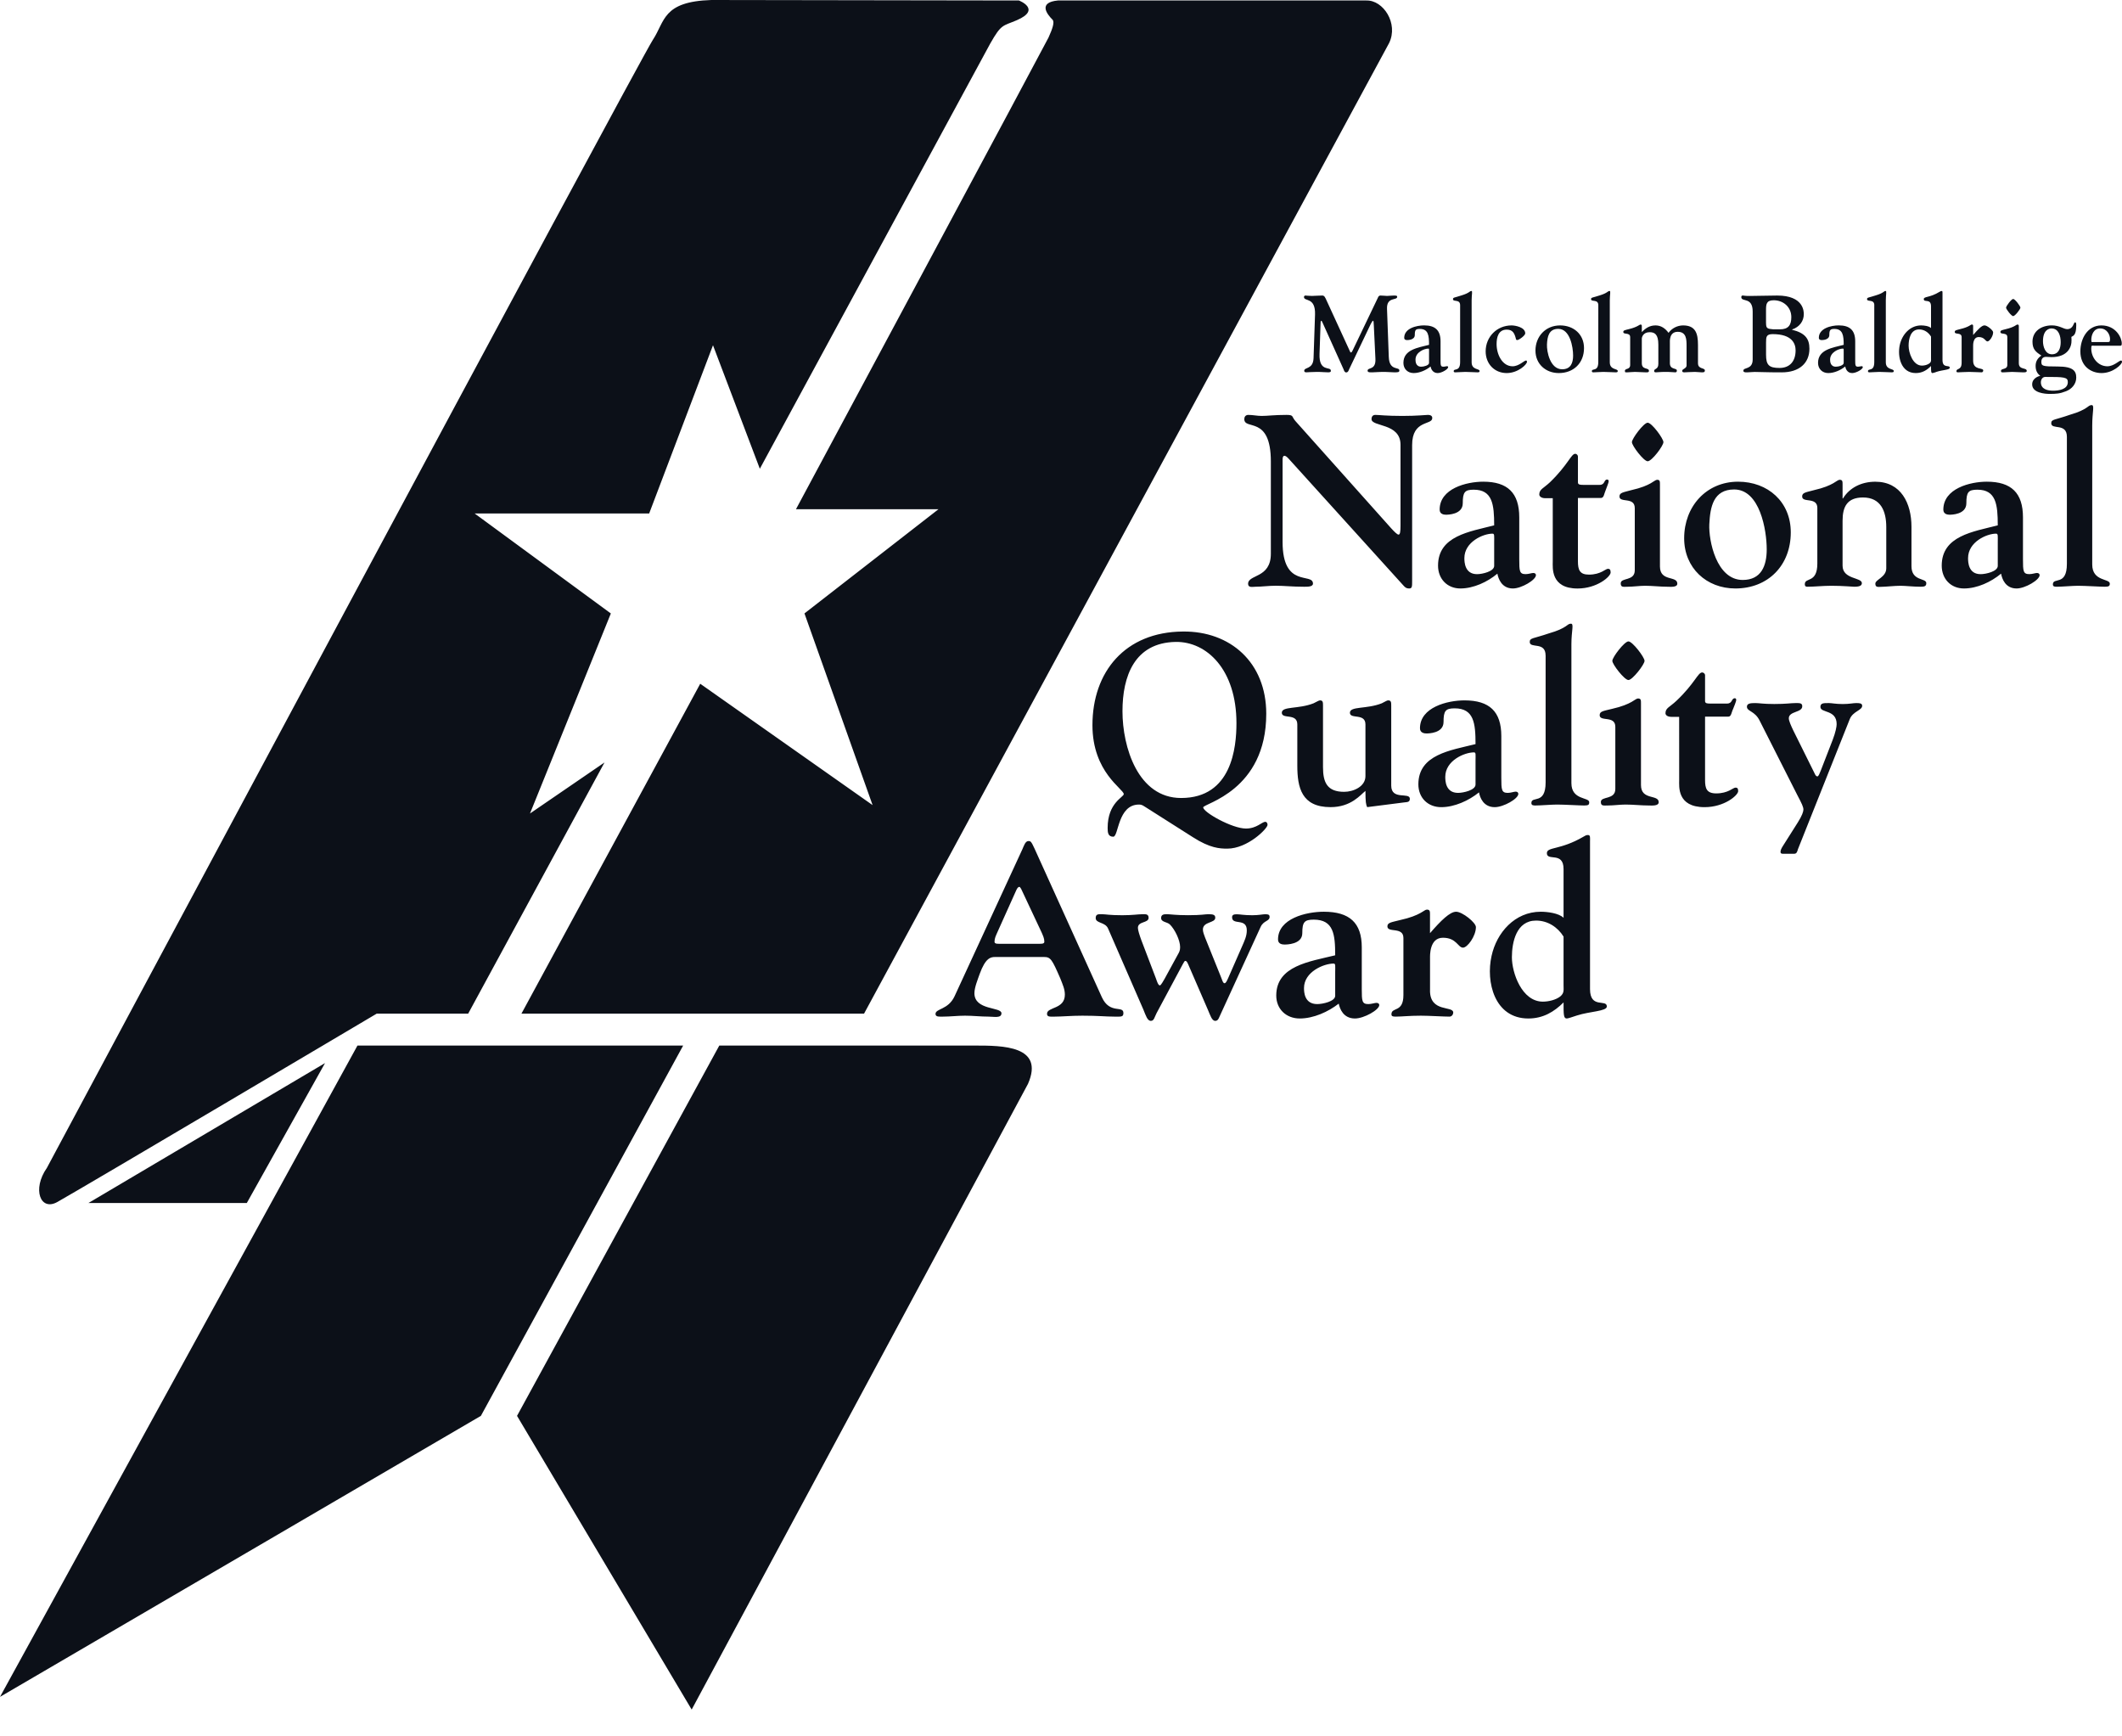 <svg width="66" height="54" viewBox="0 0 66 54" fill="none" xmlns="http://www.w3.org/2000/svg">
<path fill-rule="evenodd" clip-rule="evenodd" d="M41.041 11.007C41.019 11.582 41.392 11.388 41.392 11.525C41.392 11.54 41.407 11.579 41.309 11.579C41.188 11.579 41.117 11.566 40.962 11.566C40.797 11.566 40.68 11.579 40.626 11.579C40.575 11.579 40.565 11.552 40.565 11.532C40.565 11.411 40.841 11.495 40.855 11.14L40.901 9.783C40.919 9.226 40.557 9.386 40.557 9.236C40.557 9.216 40.575 9.191 40.6 9.191C40.643 9.191 40.693 9.203 40.805 9.203C40.879 9.203 41.005 9.191 41.116 9.191C41.152 9.191 41.187 9.187 41.233 9.286L41.978 10.907C41.989 10.937 41.999 10.962 42.021 10.962C42.042 10.962 42.071 10.899 42.075 10.89L42.858 9.255C42.869 9.232 42.88 9.191 42.941 9.191C43.023 9.191 43.087 9.203 43.14 9.203C43.198 9.203 43.263 9.191 43.356 9.191C43.448 9.191 43.456 9.203 43.456 9.23C43.456 9.354 43.123 9.22 43.14 9.608L43.195 11.103C43.212 11.545 43.524 11.398 43.524 11.521C43.524 11.579 43.477 11.579 43.359 11.579C43.263 11.579 43.17 11.566 43.073 11.566C42.851 11.566 42.772 11.579 42.694 11.579C42.622 11.579 42.536 11.589 42.536 11.528C42.536 11.414 42.801 11.525 42.779 11.151L42.73 10.129C42.726 10.026 42.722 9.974 42.705 9.974C42.69 9.974 42.647 10.044 42.597 10.153L41.961 11.486C41.942 11.532 41.927 11.582 41.87 11.582C41.821 11.582 41.803 11.525 41.789 11.486L41.134 10.032C41.123 10.012 41.109 9.975 41.098 9.975C41.073 9.975 41.073 10.037 41.073 10.062L41.041 11.007ZM44.805 11.196C44.805 11.364 44.809 11.404 44.895 11.404C44.938 11.404 44.98 11.388 45.005 11.388C45.03 11.388 45.041 11.4 45.041 11.418C45.041 11.484 44.837 11.602 44.716 11.602C44.559 11.602 44.508 11.468 44.494 11.398C44.354 11.513 44.154 11.602 43.968 11.602C43.782 11.602 43.65 11.472 43.65 11.286C43.65 10.871 44.1 10.814 44.447 10.724C44.447 10.436 44.426 10.229 44.158 10.229C44.029 10.229 44.004 10.264 44.004 10.418C44.004 10.576 43.786 10.576 43.764 10.576C43.735 10.576 43.675 10.57 43.675 10.505C43.675 10.21 44.057 10.119 44.294 10.119C44.641 10.119 44.805 10.275 44.805 10.615V11.196ZM44.447 10.962C44.447 10.871 44.455 10.841 44.426 10.841C44.294 10.841 44.026 10.955 44.026 11.182C44.026 11.236 44.029 11.404 44.205 11.404C44.279 11.404 44.447 11.366 44.447 11.287V10.962ZM45.414 9.493C45.414 9.291 45.192 9.402 45.192 9.302C45.192 9.246 45.243 9.259 45.457 9.187C45.714 9.109 45.708 9.049 45.765 9.049C45.807 9.049 45.772 9.148 45.772 9.338V11.268C45.772 11.509 46.019 11.459 46.019 11.536C46.019 11.57 46.008 11.579 45.95 11.579C45.883 11.579 45.672 11.566 45.575 11.566C45.496 11.566 45.342 11.579 45.27 11.579C45.245 11.579 45.214 11.579 45.214 11.545C45.214 11.44 45.414 11.577 45.414 11.257V9.493H45.414ZM47.013 10.12C47.124 10.12 47.439 10.174 47.439 10.368C47.439 10.433 47.245 10.576 47.188 10.576C47.156 10.576 47.149 10.549 47.146 10.525C47.103 10.363 47.05 10.251 46.863 10.251C46.602 10.251 46.548 10.493 46.548 10.701C46.548 11.027 46.727 11.391 47.046 11.391C47.242 11.391 47.407 11.212 47.461 11.212C47.474 11.212 47.493 11.216 47.493 11.252C47.493 11.336 47.213 11.602 46.863 11.602C46.48 11.602 46.208 11.313 46.208 10.927C46.208 10.477 46.556 10.12 47.013 10.12ZM48.484 11.602C48.076 11.602 47.757 11.32 47.757 10.903C47.757 10.463 48.072 10.12 48.523 10.12C48.945 10.12 49.267 10.397 49.267 10.825C49.268 11.283 48.95 11.602 48.484 11.602ZM48.115 10.712C48.105 10.934 48.212 11.484 48.588 11.484C48.853 11.484 48.928 11.287 48.928 11.058C48.928 10.792 48.831 10.227 48.466 10.227C48.172 10.227 48.126 10.471 48.115 10.712ZM49.712 9.493C49.712 9.291 49.486 9.402 49.486 9.302C49.486 9.246 49.54 9.259 49.754 9.187C50.011 9.109 50.001 9.049 50.062 9.049C50.105 9.049 50.069 9.148 50.069 9.338V11.268C50.069 11.509 50.316 11.459 50.316 11.536C50.316 11.57 50.306 11.579 50.248 11.579C50.177 11.579 49.969 11.566 49.869 11.566C49.79 11.566 49.636 11.579 49.568 11.579C49.543 11.579 49.511 11.579 49.511 11.545C49.511 11.44 49.711 11.577 49.711 11.257L49.712 9.493ZM51.937 11.287C51.937 11.513 52.155 11.431 52.155 11.525C52.155 11.548 52.148 11.579 52.109 11.579C52.038 11.579 51.966 11.566 51.816 11.566C51.626 11.566 51.558 11.579 51.504 11.579C51.462 11.579 51.448 11.566 51.448 11.536C51.448 11.456 51.579 11.495 51.579 11.316V10.717C51.579 10.393 51.462 10.331 51.308 10.331C51.108 10.331 51.065 10.486 51.065 10.529V11.295C51.065 11.513 51.287 11.421 51.287 11.536C51.287 11.59 51.211 11.579 51.176 11.579C51.065 11.579 50.961 11.566 50.85 11.566C50.768 11.566 50.686 11.579 50.621 11.579C50.556 11.579 50.539 11.59 50.539 11.533C50.539 11.447 50.703 11.504 50.703 11.35V10.487C50.703 10.324 50.489 10.419 50.489 10.324C50.489 10.272 50.539 10.268 50.661 10.236C50.936 10.17 50.986 10.093 51.026 10.093C51.065 10.093 51.065 10.117 51.065 10.157V10.328C51.177 10.211 51.305 10.12 51.492 10.12C51.667 10.12 51.796 10.215 51.896 10.351C51.948 10.28 52.016 10.222 52.094 10.182C52.172 10.142 52.259 10.121 52.347 10.12C52.733 10.12 52.812 10.363 52.812 10.725V11.295C52.812 11.491 53.026 11.428 53.026 11.522C53.026 11.586 52.969 11.579 52.922 11.579C52.858 11.579 52.787 11.566 52.718 11.566C52.597 11.566 52.454 11.579 52.393 11.579C52.343 11.579 52.322 11.574 52.322 11.529C52.322 11.472 52.457 11.46 52.457 11.367V10.759C52.457 10.56 52.454 10.319 52.182 10.319C51.91 10.319 51.938 10.624 51.938 10.666V11.287H51.937ZM54.513 9.688C54.513 9.22 54.159 9.406 54.159 9.239C54.159 9.187 54.195 9.191 54.214 9.191C54.239 9.191 54.26 9.204 54.417 9.204C54.704 9.204 54.99 9.191 55.276 9.191C56.103 9.191 56.103 9.69 56.103 9.771C56.103 9.982 55.974 10.169 55.738 10.247V10.255C56.149 10.356 56.278 10.539 56.278 10.845C56.278 11.288 55.967 11.58 55.416 11.58C54.915 11.58 54.746 11.567 54.575 11.567C54.496 11.567 54.407 11.58 54.338 11.58C54.26 11.58 54.224 11.574 54.224 11.526C54.224 11.415 54.513 11.504 54.513 11.179V9.688ZM54.929 10.048C54.929 10.211 54.965 10.227 55.157 10.242H55.361C55.619 10.242 55.715 10.113 55.715 9.862C55.715 9.552 55.469 9.338 55.168 9.338C54.936 9.338 54.928 9.461 54.928 9.653V10.048H54.929ZM54.929 11.03C54.929 11.35 55.018 11.443 55.347 11.443C55.677 11.443 55.848 11.225 55.848 10.896C55.848 10.696 55.748 10.391 55.136 10.391C54.936 10.391 54.929 10.477 54.929 10.653V11.03ZM57.702 11.196C57.702 11.364 57.706 11.404 57.791 11.404C57.831 11.404 57.877 11.388 57.902 11.388C57.924 11.388 57.938 11.4 57.938 11.418C57.938 11.484 57.734 11.602 57.608 11.602C57.452 11.602 57.405 11.468 57.391 11.398C57.248 11.513 57.05 11.602 56.864 11.602C56.679 11.602 56.546 11.472 56.546 11.286C56.546 10.871 56.997 10.814 57.344 10.724C57.344 10.436 57.319 10.229 57.054 10.229C56.925 10.229 56.897 10.264 56.897 10.418C56.897 10.576 56.682 10.576 56.657 10.576C56.632 10.576 56.571 10.57 56.571 10.505C56.571 10.21 56.954 10.119 57.19 10.119C57.538 10.119 57.702 10.275 57.702 10.615V11.196ZM57.344 10.962C57.344 10.871 57.351 10.841 57.319 10.841C57.19 10.841 56.921 10.955 56.921 11.182C56.921 11.236 56.925 11.404 57.101 11.404C57.176 11.404 57.344 11.366 57.344 11.287V10.962ZM58.296 9.493C58.296 9.291 58.07 9.402 58.07 9.302C58.07 9.246 58.124 9.259 58.339 9.187C58.6 9.109 58.589 9.049 58.646 9.049C58.689 9.049 58.654 9.148 58.654 9.338V11.268C58.654 11.509 58.901 11.459 58.901 11.536C58.901 11.57 58.89 11.579 58.832 11.579C58.764 11.579 58.554 11.566 58.453 11.566C58.374 11.566 58.224 11.579 58.152 11.579C58.127 11.579 58.099 11.579 58.099 11.545C58.099 11.44 58.295 11.577 58.295 11.257V9.493H58.296ZM60.06 9.526C60.06 9.271 59.835 9.422 59.835 9.302C59.835 9.214 60.014 9.266 60.328 9.074C60.346 9.061 60.367 9.052 60.389 9.05C60.425 9.05 60.417 9.087 60.417 9.143V11.196C60.417 11.474 60.643 11.329 60.643 11.438C60.643 11.504 60.414 11.504 60.242 11.561C60.199 11.579 60.153 11.592 60.107 11.602C60.06 11.602 60.06 11.552 60.06 11.382C59.932 11.513 59.785 11.602 59.585 11.602C59.123 11.602 59.012 11.089 59.087 10.733C59.155 10.412 59.401 10.12 59.752 10.12C59.842 10.12 59.995 10.137 60.06 10.202V9.526H60.06ZM60.06 10.467C59.978 10.334 59.849 10.245 59.688 10.245C59.423 10.245 59.363 10.542 59.363 10.751C59.363 10.968 59.495 11.37 59.778 11.37C59.856 11.37 59.953 11.347 60.018 11.295C60.071 11.248 60.06 11.209 60.06 11.14V10.467ZM61.37 11.216C61.37 11.525 61.684 11.423 61.684 11.521C61.684 11.543 61.671 11.579 61.635 11.579C61.552 11.579 61.359 11.566 61.248 11.566C61.09 11.566 60.991 11.579 60.905 11.579C60.865 11.579 60.851 11.573 60.851 11.545C60.851 11.439 61.012 11.528 61.012 11.276V10.486C61.012 10.323 60.798 10.418 60.798 10.323C60.798 10.271 60.848 10.267 60.966 10.235C61.248 10.169 61.291 10.092 61.33 10.092C61.37 10.092 61.37 10.116 61.37 10.157V10.418C61.52 10.245 61.638 10.119 61.724 10.119C61.806 10.119 61.992 10.271 61.992 10.334C61.992 10.459 61.877 10.618 61.817 10.618C61.749 10.618 61.728 10.482 61.545 10.482C61.359 10.482 61.37 10.736 61.37 10.767L61.37 11.216ZM62.433 10.487C62.433 10.324 62.218 10.419 62.218 10.324C62.218 10.272 62.268 10.268 62.386 10.236C62.669 10.17 62.708 10.093 62.747 10.093C62.791 10.093 62.791 10.117 62.791 10.157V11.295C62.791 11.513 63.038 11.421 63.038 11.536C63.038 11.59 62.937 11.579 62.901 11.579C62.791 11.579 62.687 11.566 62.579 11.566C62.496 11.566 62.412 11.579 62.329 11.579C62.272 11.579 62.236 11.59 62.236 11.533C62.236 11.447 62.433 11.504 62.433 11.35V10.487ZM62.615 9.831C62.561 9.831 62.394 9.617 62.394 9.568C62.394 9.52 62.561 9.297 62.615 9.297C62.672 9.297 62.84 9.52 62.84 9.568C62.84 9.616 62.673 9.831 62.615 9.831ZM63.206 11.955C63.206 11.753 63.424 11.69 63.46 11.69C63.424 11.659 63.313 11.586 63.313 11.382C63.313 11.24 63.374 11.14 63.492 11.057C63.31 10.941 63.216 10.855 63.216 10.627C63.216 10.303 63.485 10.119 63.821 10.119C64.054 10.119 64.187 10.236 64.294 10.236C64.494 10.236 64.49 10.023 64.541 10.023C64.569 10.023 64.577 10.055 64.577 10.116C64.577 10.436 64.479 10.442 64.426 10.477C64.43 10.532 64.426 10.49 64.43 10.576C64.437 10.792 64.312 11.106 63.807 11.106C63.757 11.106 63.7 11.098 63.636 11.098C63.532 11.098 63.492 11.167 63.492 11.248C63.492 11.382 63.514 11.398 64.007 11.398C64.48 11.398 64.577 11.539 64.577 11.743C64.577 11.943 64.437 12.099 64.262 12.166C64.065 12.244 63.955 12.25 63.742 12.25C63.606 12.25 63.206 12.22 63.206 11.955ZM63.613 11.722C63.524 11.722 63.477 11.808 63.477 11.888C63.477 12.112 63.699 12.15 63.857 12.15C64.032 12.15 64.315 12.112 64.315 11.881C64.315 11.727 64.193 11.722 63.613 11.722ZM63.806 10.214C63.745 10.214 63.542 10.245 63.542 10.612C63.542 10.78 63.613 11.018 63.821 11.018C64.035 11.018 64.093 10.823 64.093 10.641C64.093 10.451 64.032 10.214 63.806 10.214ZM65.124 10.751C65.063 10.751 65.044 10.728 65.044 10.839C65.044 11.124 65.255 11.391 65.545 11.391C65.746 11.391 65.911 11.212 65.968 11.212C65.979 11.212 66 11.216 66 11.252C66 11.336 65.718 11.602 65.366 11.602C65.034 11.602 64.705 11.391 64.705 10.927C64.705 10.538 64.923 10.12 65.359 10.12C65.811 10.12 65.993 10.503 65.993 10.68C65.993 10.751 65.971 10.751 65.953 10.751H65.124ZM65.549 10.637C65.606 10.637 65.628 10.64 65.628 10.542C65.628 10.415 65.535 10.214 65.32 10.214C65.12 10.214 65.045 10.415 65.045 10.571C65.045 10.624 65.052 10.637 65.063 10.637H65.549ZM39.527 14.354C39.527 12.903 38.701 13.395 38.701 13.033C38.701 12.965 38.74 12.903 38.826 12.903C38.966 12.903 39.101 12.935 39.241 12.935C39.434 12.935 39.624 12.903 40.017 12.903C40.253 12.903 40.165 12.959 40.297 13.101L43.271 16.431C43.367 16.535 43.456 16.626 43.499 16.626C43.546 16.626 43.56 16.535 43.56 16.347V13.833C43.56 13.146 42.658 13.282 42.658 13.033C42.658 12.979 42.68 12.903 42.776 12.903C42.894 12.903 43.105 12.935 43.617 12.935C44.081 12.935 44.344 12.903 44.411 12.903C44.547 12.903 44.547 12.98 44.547 13.003C44.547 13.229 43.921 13.048 43.921 13.84V18.073C43.921 18.238 43.921 18.301 43.831 18.301C43.728 18.301 43.692 18.254 43.638 18.195L40.085 14.27C40.031 14.21 39.988 14.175 39.949 14.175C39.906 14.175 39.892 14.225 39.892 14.293V16.857C39.892 18.308 40.837 17.796 40.837 18.15C40.837 18.254 40.654 18.247 40.554 18.247C40.193 18.247 39.942 18.216 39.684 18.216C39.445 18.216 39.248 18.247 39.047 18.247C38.965 18.247 38.819 18.286 38.819 18.157C38.819 17.855 39.527 17.993 39.527 17.22V14.354ZM47.253 17.389C47.253 17.764 47.26 17.855 47.453 17.855C47.542 17.855 47.639 17.819 47.69 17.819C47.744 17.819 47.772 17.848 47.772 17.886C47.772 18.036 47.321 18.301 47.056 18.301C46.709 18.301 46.602 18 46.573 17.84C46.265 18.099 45.83 18.301 45.421 18.301C45.017 18.301 44.727 18.007 44.727 17.59C44.727 16.662 45.711 16.535 46.473 16.338C46.473 15.689 46.42 15.229 45.837 15.229C45.557 15.229 45.496 15.306 45.496 15.651C45.496 16.007 45.024 16.007 44.97 16.007C44.91 16.007 44.777 15.991 44.777 15.85C44.777 15.191 45.614 14.98 46.134 14.98C46.892 14.98 47.253 15.33 47.253 16.09V17.389ZM46.473 16.866C46.473 16.662 46.487 16.596 46.42 16.596C46.133 16.596 45.546 16.85 45.546 17.358C45.546 17.478 45.557 17.856 45.94 17.856C46.102 17.856 46.473 17.772 46.473 17.598V16.866ZM48.295 15.494H48.066C47.927 15.494 47.876 15.426 47.876 15.38C47.876 15.215 48.001 15.192 48.209 14.997C48.764 14.46 48.868 14.113 48.992 14.113C49.049 14.113 49.078 14.165 49.078 14.197V15.004C49.078 15.079 49.165 15.079 49.243 15.079H49.754C49.927 15.079 49.88 14.913 49.987 14.913C50.019 14.913 50.034 14.936 50.034 14.966C50.034 15.018 49.959 15.185 49.941 15.244C49.891 15.351 49.891 15.487 49.791 15.487H49.078V17.457C49.078 17.722 49.133 17.87 49.419 17.87C49.791 17.87 49.933 17.689 50.012 17.689C50.066 17.689 50.095 17.715 50.095 17.804C50.095 17.932 49.672 18.302 49.067 18.302C48.224 18.302 48.295 17.652 48.295 17.457L48.295 15.494ZM50.846 15.803C50.846 15.44 50.37 15.651 50.37 15.44C50.37 15.32 50.484 15.313 50.738 15.243C51.368 15.102 51.45 14.921 51.543 14.921C51.629 14.921 51.629 14.973 51.629 15.07V17.616C51.629 18.099 52.169 17.895 52.169 18.151C52.169 18.273 51.955 18.247 51.862 18.247C51.63 18.247 51.401 18.217 51.168 18.217C50.989 18.217 50.806 18.247 50.62 18.247C50.492 18.247 50.409 18.273 50.409 18.142C50.409 17.952 50.846 18.083 50.846 17.735V15.803H50.846ZM51.247 14.345C51.126 14.345 50.757 13.864 50.757 13.75C50.757 13.639 51.125 13.146 51.247 13.146C51.376 13.146 51.737 13.639 51.737 13.75C51.737 13.864 51.376 14.345 51.247 14.345ZM53.974 18.301C53.079 18.301 52.382 17.666 52.382 16.739C52.382 15.75 53.072 14.98 54.059 14.98C54.986 14.98 55.698 15.606 55.698 16.556C55.698 17.583 54.993 18.301 53.974 18.301ZM53.164 16.308C53.142 16.807 53.383 18.036 54.203 18.036C54.778 18.036 54.95 17.598 54.95 17.086C54.95 16.482 54.736 15.222 53.938 15.222C53.29 15.222 53.19 15.764 53.164 16.308ZM56.525 15.803C56.525 15.44 56.052 15.651 56.052 15.44C56.052 15.32 56.16 15.313 56.421 15.243C57.04 15.102 57.129 14.921 57.218 14.921C57.309 14.921 57.309 14.973 57.309 15.07V15.501H57.322C57.523 15.17 57.892 14.981 58.328 14.981C59.126 14.981 59.452 15.651 59.452 16.383V17.607C59.452 18.083 59.913 17.968 59.913 18.134C59.913 18.224 59.867 18.247 59.742 18.247C59.502 18.247 59.27 18.217 59.111 18.217C58.93 18.217 58.661 18.247 58.571 18.247C58.431 18.247 58.328 18.287 58.328 18.151C58.328 18.022 58.668 17.952 58.668 17.673V16.39C58.668 15.902 58.5 15.471 57.945 15.471C57.454 15.471 57.309 15.757 57.309 16.195V17.591C57.309 18.022 57.909 17.952 57.909 18.134C57.909 18.203 57.856 18.247 57.677 18.247C57.598 18.247 57.33 18.217 56.954 18.217C56.693 18.217 56.435 18.247 56.213 18.247C56.139 18.247 56.135 18.202 56.135 18.167C56.135 17.945 56.524 18.151 56.524 17.525V15.803H56.525ZM62.92 17.389C62.92 17.764 62.926 17.855 63.119 17.855C63.209 17.855 63.306 17.819 63.356 17.819C63.406 17.819 63.438 17.848 63.438 17.886C63.438 18.036 62.987 18.301 62.722 18.301C62.372 18.301 62.268 18 62.239 17.84C61.928 18.099 61.496 18.301 61.084 18.301C60.679 18.301 60.393 18.007 60.393 17.59C60.393 16.662 61.374 16.535 62.136 16.338C62.136 15.689 62.082 15.229 61.502 15.229C61.22 15.229 61.159 15.306 61.159 15.651C61.159 16.007 60.686 16.007 60.636 16.007C60.576 16.007 60.443 15.991 60.443 15.85C60.443 15.191 61.277 14.98 61.796 14.98C62.558 14.98 62.92 15.33 62.92 16.09V17.389ZM62.136 16.866C62.136 16.662 62.15 16.596 62.082 16.596C61.796 16.596 61.212 16.85 61.212 17.358C61.212 17.478 61.22 17.856 61.602 17.856C61.767 17.856 62.136 17.772 62.136 17.598V16.866ZM64.286 13.585C64.286 13.139 63.799 13.381 63.799 13.161C63.799 13.034 63.911 13.064 64.383 12.898C64.952 12.733 64.93 12.598 65.056 12.598C65.153 12.598 65.074 12.807 65.074 13.229V17.555C65.074 18.09 65.621 17.985 65.621 18.151C65.621 18.225 65.589 18.247 65.463 18.247C65.313 18.247 64.856 18.217 64.633 18.217C64.462 18.217 64.132 18.247 63.975 18.247C63.914 18.247 63.85 18.247 63.85 18.174C63.85 17.938 64.286 18.238 64.286 17.534V13.585ZM35.62 25.095C35.567 25.066 35.531 25.021 35.424 25.021C34.762 25.021 34.794 26.021 34.626 26.021C34.458 26.021 34.451 25.884 34.451 25.746C34.451 24.964 34.952 24.792 34.952 24.696C34.952 24.537 33.978 24.021 33.978 22.552C33.978 20.899 34.988 19.654 36.79 19.64C38.261 19.623 39.384 20.597 39.384 22.197C39.384 24.596 37.423 24.99 37.423 25.109C37.423 25.261 38.322 25.767 38.751 25.767C39.091 25.767 39.245 25.558 39.355 25.558C39.398 25.558 39.424 25.601 39.424 25.653C39.424 25.767 38.805 26.392 38.171 26.392C37.942 26.392 37.634 26.378 37.102 26.036L35.62 25.095ZM36.736 24.817C38.315 24.817 38.457 23.238 38.457 22.491C38.457 20.824 37.534 19.947 36.565 19.963C35.287 19.987 34.912 21.026 34.912 22.12C34.912 23.23 35.391 24.817 36.736 24.817ZM43.271 24.431C43.271 24.898 43.85 24.626 43.85 24.841C43.85 24.956 43.76 24.941 43.66 24.956L42.523 25.101C42.486 25.028 42.469 24.94 42.469 24.596C42.315 24.717 42.026 25.101 41.384 25.101C40.483 25.101 40.35 24.493 40.35 23.81V22.529C40.35 22.166 39.868 22.377 39.868 22.166C39.868 21.956 40.379 22.06 40.855 21.872C40.969 21.819 41.016 21.781 41.059 21.781C41.149 21.781 41.149 21.847 41.149 21.949V23.856C41.149 24.332 41.277 24.625 41.807 24.625C42.096 24.625 42.469 24.461 42.469 24.137V22.529C42.469 22.166 41.986 22.377 41.986 22.166C41.986 21.956 42.501 22.06 42.977 21.872C43.088 21.819 43.134 21.781 43.177 21.781C43.271 21.781 43.271 21.847 43.271 21.949V24.431ZM46.695 24.187C46.695 24.565 46.702 24.658 46.899 24.658C46.988 24.658 47.089 24.619 47.142 24.619C47.195 24.619 47.224 24.649 47.224 24.689C47.224 24.841 46.763 25.102 46.491 25.102C46.137 25.102 46.029 24.801 46.001 24.642C45.685 24.898 45.239 25.102 44.827 25.102C44.409 25.102 44.115 24.809 44.115 24.392C44.115 23.463 45.117 23.335 45.893 23.141C45.893 22.491 45.843 22.029 45.245 22.029C44.959 22.029 44.898 22.105 44.898 22.454C44.898 22.81 44.415 22.81 44.365 22.81C44.304 22.81 44.165 22.794 44.165 22.649C44.165 21.994 45.02 21.781 45.55 21.781C46.326 21.781 46.695 22.128 46.695 22.89V24.187ZM45.893 23.669C45.893 23.463 45.911 23.398 45.843 23.398C45.55 23.398 44.952 23.652 44.952 24.159C44.952 24.28 44.959 24.658 45.35 24.658C45.517 24.658 45.893 24.572 45.893 24.399V23.669ZM48.072 20.385C48.072 19.938 47.579 20.182 47.579 19.963C47.579 19.834 47.69 19.863 48.173 19.698C48.756 19.532 48.731 19.396 48.86 19.396C48.961 19.396 48.875 19.609 48.875 20.031V24.354C48.875 24.891 49.429 24.785 49.429 24.948C49.429 25.028 49.404 25.05 49.272 25.05C49.125 25.05 48.656 25.021 48.431 25.021C48.259 25.021 47.916 25.05 47.758 25.05C47.698 25.05 47.63 25.05 47.63 24.973C47.63 24.738 48.073 25.043 48.073 24.332V20.385H48.072ZM50.241 22.604C50.241 22.241 49.754 22.454 49.754 22.241C49.754 22.119 49.869 22.112 50.134 22.046C50.768 21.903 50.856 21.722 50.946 21.722C51.039 21.722 51.039 21.774 51.039 21.872V24.415C51.039 24.898 51.59 24.696 51.59 24.948C51.59 25.073 51.372 25.05 51.279 25.05C51.039 25.05 50.806 25.021 50.559 25.021C50.38 25.021 50.195 25.05 50.005 25.05C49.876 25.05 49.791 25.073 49.791 24.94C49.791 24.752 50.241 24.883 50.241 24.536V22.604ZM50.649 21.148C50.524 21.148 50.148 20.663 50.148 20.552C50.148 20.439 50.524 19.947 50.649 19.947C50.774 19.947 51.15 20.439 51.15 20.552C51.15 20.663 50.774 21.148 50.649 21.148ZM52.226 22.294H51.995C51.847 22.294 51.801 22.229 51.801 22.181C51.801 22.016 51.93 21.994 52.141 21.795C52.707 21.26 52.81 20.913 52.939 20.913C53 20.913 53.032 20.965 53.032 20.996V21.804C53.032 21.88 53.111 21.88 53.197 21.88H53.715C53.891 21.88 53.845 21.715 53.959 21.715C53.987 21.715 54.001 21.736 54.001 21.767C54.001 21.819 53.927 21.985 53.905 22.046C53.851 22.152 53.851 22.287 53.755 22.287H53.032V24.258C53.032 24.522 53.082 24.674 53.379 24.674C53.755 24.674 53.898 24.494 53.98 24.494C54.031 24.494 54.062 24.515 54.062 24.603C54.062 24.732 53.633 25.102 53.018 25.102C52.155 25.102 52.227 24.454 52.227 24.258L52.226 22.294ZM54.732 22.416C54.582 22.105 54.334 22.128 54.334 21.978C54.334 21.872 54.452 21.865 54.596 21.865C54.717 21.865 54.839 21.894 55.186 21.894C55.562 21.894 55.697 21.865 55.841 21.865C55.97 21.865 56.055 21.858 56.055 21.964C56.055 22.166 55.637 22.112 55.637 22.339C55.637 22.416 55.705 22.567 55.773 22.71L56.392 23.957C56.446 24.059 56.467 24.145 56.527 24.145C56.563 24.145 56.602 24.037 56.634 23.957L57.003 23.005C57.093 22.769 57.125 22.597 57.125 22.52C57.125 22.06 56.62 22.182 56.62 21.985C56.62 21.859 56.724 21.865 56.889 21.865C56.975 21.865 57.093 21.895 57.315 21.895C57.522 21.895 57.637 21.865 57.73 21.865C57.826 21.865 57.919 21.865 57.919 21.95C57.919 22.091 57.63 22.12 57.533 22.363L55.922 26.407C55.897 26.493 55.88 26.551 55.805 26.551H55.447C55.396 26.551 55.379 26.53 55.379 26.493C55.379 26.436 55.411 26.378 55.447 26.319L55.919 25.573C56.048 25.369 56.091 25.24 56.091 25.177C56.091 25.095 56.041 24.99 55.901 24.725L54.732 22.416ZM30.947 29.762C30.811 29.762 30.65 29.793 30.471 30.288C30.418 30.441 30.307 30.707 30.307 30.887C30.307 31.429 31.148 31.308 31.148 31.511C31.148 31.674 30.912 31.616 30.747 31.616C30.496 31.616 30.264 31.587 30.017 31.587C29.781 31.587 29.556 31.616 29.33 31.616C29.223 31.616 29.097 31.632 29.097 31.533C29.097 31.362 29.491 31.407 29.688 30.986L31.796 26.417C31.849 26.3 31.889 26.156 31.989 26.156C32.057 26.156 32.075 26.17 32.179 26.395L34.272 31.015C34.519 31.55 34.941 31.257 34.941 31.504C34.941 31.632 34.87 31.616 34.661 31.616C34.383 31.616 34.172 31.587 33.663 31.587C33.32 31.587 33.027 31.616 32.805 31.616C32.662 31.616 32.565 31.632 32.565 31.527C32.565 31.309 33.12 31.393 33.12 30.933C33.12 30.767 33.059 30.632 32.977 30.425C32.722 29.838 32.676 29.762 32.476 29.762H30.947ZM32.239 29.351C32.378 29.351 32.482 29.363 32.482 29.287C32.482 29.179 32.439 29.099 32.4 29.005L31.759 27.64C31.712 27.583 31.737 27.583 31.698 27.583C31.684 27.583 31.655 27.591 31.616 27.669L31.015 29.006C30.975 29.099 30.932 29.18 30.932 29.287C30.932 29.364 31.04 29.351 31.179 29.351L32.239 29.351ZM37.971 30.373C38.003 30.441 38.032 30.578 38.085 30.578C38.132 30.578 38.164 30.493 38.203 30.41L38.63 29.435C38.708 29.256 38.779 29.113 38.779 28.933C38.779 28.535 38.321 28.788 38.321 28.526C38.321 28.447 38.382 28.433 38.468 28.433C38.572 28.433 38.679 28.463 38.951 28.463C39.144 28.463 39.277 28.433 39.331 28.433C39.409 28.433 39.488 28.426 39.488 28.512C39.488 28.654 39.309 28.621 39.213 28.818L37.982 31.503C37.914 31.639 37.899 31.748 37.799 31.748C37.692 31.748 37.646 31.58 37.567 31.399L36.955 29.987C36.923 29.912 36.898 29.882 36.866 29.882C36.844 29.882 36.823 29.92 36.783 29.994L35.975 31.503C35.907 31.632 35.896 31.748 35.796 31.748C35.685 31.748 35.638 31.58 35.563 31.399L34.465 28.878C34.375 28.667 34.079 28.722 34.079 28.549C34.079 28.411 34.186 28.432 34.293 28.432C34.39 28.432 34.504 28.463 34.908 28.463C35.219 28.463 35.406 28.432 35.517 28.432C35.606 28.432 35.725 28.41 35.725 28.542C35.725 28.713 35.392 28.644 35.392 28.855C35.392 28.925 35.439 29.074 35.499 29.239L35.957 30.44C35.982 30.51 36.022 30.645 36.075 30.645C36.114 30.645 36.196 30.477 36.222 30.44L36.634 29.686C36.681 29.604 36.705 29.557 36.705 29.453C36.705 29.239 36.54 28.901 36.387 28.751C36.3 28.666 36.114 28.682 36.114 28.548C36.114 28.431 36.215 28.431 36.3 28.431C36.393 28.431 36.565 28.462 36.955 28.462C37.373 28.462 37.48 28.431 37.581 28.431C37.727 28.431 37.798 28.446 37.798 28.541C37.798 28.713 37.413 28.652 37.413 28.91C37.413 28.981 37.455 29.089 37.48 29.154L37.971 30.373ZM42.355 30.759C42.355 31.135 42.362 31.226 42.562 31.226C42.655 31.226 42.759 31.188 42.813 31.188C42.87 31.188 42.899 31.219 42.899 31.256C42.899 31.407 42.422 31.674 42.143 31.674C41.778 31.674 41.671 31.369 41.638 31.212C41.313 31.466 40.855 31.674 40.426 31.674C39.999 31.674 39.695 31.376 39.695 30.961C39.695 30.034 40.73 29.905 41.528 29.709C41.528 29.059 41.478 28.6 40.862 28.6C40.569 28.6 40.505 28.676 40.505 29.021C40.505 29.374 40.007 29.374 39.954 29.374C39.889 29.374 39.75 29.363 39.75 29.216C39.75 28.564 40.626 28.354 41.174 28.354C41.975 28.354 42.355 28.699 42.355 29.461L42.355 30.759ZM41.528 30.237C41.528 30.035 41.546 29.966 41.478 29.966C41.174 29.966 40.558 30.222 40.558 30.728C40.558 30.851 40.569 31.226 40.969 31.226C41.142 31.226 41.528 31.142 41.528 30.968V30.237ZM44.477 30.806C44.477 31.496 45.2 31.27 45.2 31.489C45.2 31.533 45.167 31.616 45.081 31.616C44.896 31.616 44.451 31.587 44.194 31.587C43.829 31.587 43.604 31.616 43.41 31.616C43.31 31.616 43.278 31.602 43.278 31.542C43.278 31.308 43.65 31.503 43.65 30.947V29.171C43.65 28.809 43.152 29.022 43.152 28.809C43.152 28.691 43.271 28.683 43.543 28.614C44.194 28.472 44.287 28.288 44.38 28.288C44.477 28.288 44.477 28.347 44.477 28.44V29.021C44.817 28.628 45.096 28.354 45.289 28.354C45.483 28.354 45.905 28.691 45.905 28.832C45.905 29.113 45.64 29.471 45.504 29.471C45.343 29.471 45.307 29.163 44.878 29.163C44.452 29.163 44.478 29.739 44.478 29.8V30.806H44.477ZM48.631 27.027C48.631 26.469 48.112 26.795 48.112 26.533C48.112 26.329 48.523 26.446 49.254 26.018C49.293 25.996 49.332 25.968 49.386 25.968C49.472 25.968 49.454 26.047 49.454 26.17V30.759C49.454 31.384 49.977 31.06 49.977 31.301C49.977 31.451 49.447 31.451 49.049 31.58C48.889 31.632 48.771 31.674 48.731 31.674C48.631 31.674 48.631 31.557 48.631 31.174C48.338 31.466 47.995 31.674 47.536 31.674C46.473 31.674 46.212 30.523 46.391 29.732C46.548 29.005 47.114 28.354 47.922 28.354C48.126 28.354 48.484 28.397 48.631 28.543V27.027ZM48.631 29.127C48.448 28.833 48.14 28.629 47.775 28.629C47.163 28.629 47.024 29.301 47.024 29.77C47.024 30.251 47.332 31.15 47.987 31.15C48.165 31.15 48.391 31.097 48.53 30.987C48.656 30.879 48.631 30.79 48.631 30.639V29.127ZM16.218 31.524H26.874L43.205 1.339C43.502 0.729 43.024 0 42.497 0.015H32.904C32.286 0.074 32.557 0.434 32.736 0.612C32.807 0.685 32.736 0.893 32.611 1.169C32.532 1.34 24.757 15.836 24.757 15.836H29.19L25.021 19.077L27.14 25.038L21.779 21.264L16.218 31.524ZM14.561 31.524L18.802 23.712L16.484 25.299L18.999 19.078L14.762 15.968H20.191L22.176 10.737L23.633 14.578L30.797 1.358C31.151 0.734 31.183 0.819 31.627 0.628C32.407 0.29 31.691 0.015 31.691 0.015L22.126 0C20.602 0.048 20.687 0.662 20.305 1.24C19.879 1.887 1.458 36.321 1.458 36.321C0.993 36.984 1.257 37.68 1.787 37.379C2.692 36.87 11.717 31.523 11.717 31.523H14.561V31.524Z" fill="#0C1018"/>
<path fill-rule="evenodd" clip-rule="evenodd" d="M2.749 37.413L10.109 33.061L7.676 37.413H2.749ZM11.118 32.516H21.248L14.957 44.032L0 52.771L11.118 32.516ZM31.973 33.708L21.513 53.166L16.081 44.032L22.372 32.516H30.316C31.175 32.516 32.495 32.516 31.973 33.708Z" fill="#0C1018"/>
</svg>
